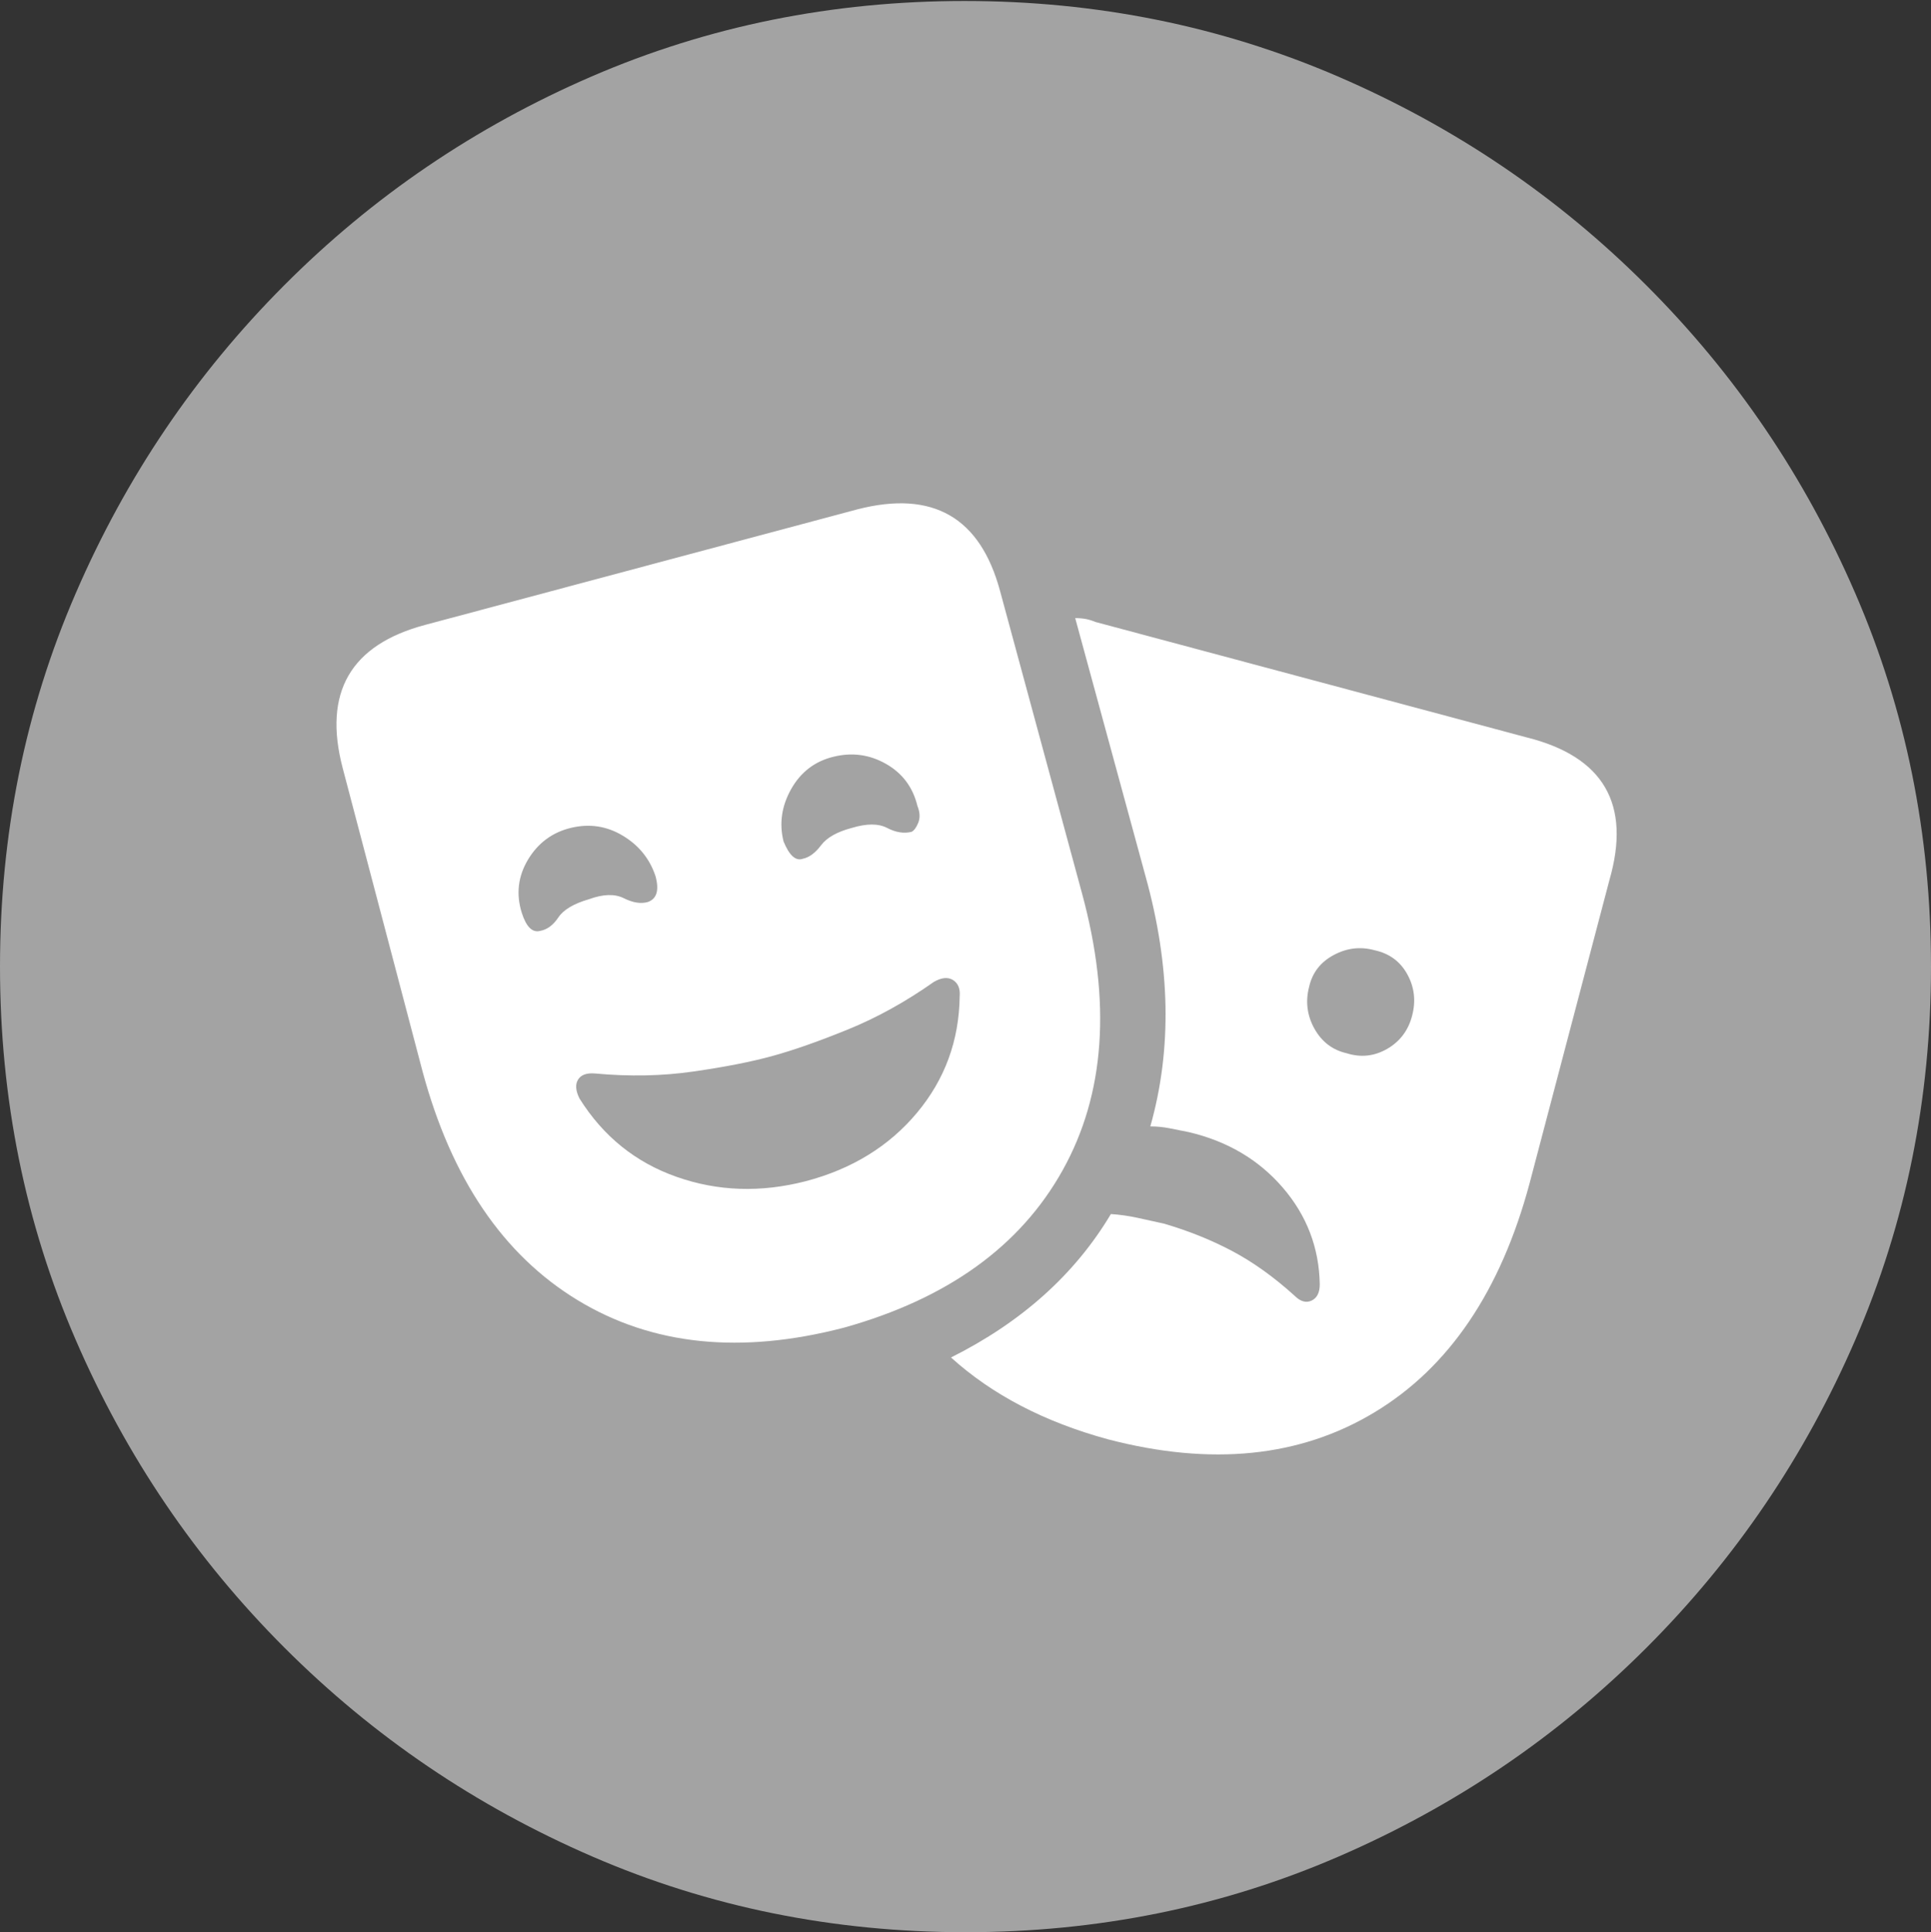 <svg width="19.59" height="19.6">
       <rect width="100%" height="100%" fill="#333333" stroke="none"/>
       <g>
              <rect height="19.6" opacity="0" width="19.59" x="0" y="0" />
              <path d="M9.795 19.6Q11.807 19.6 13.579 18.833Q15.352 18.066 16.704 16.714Q18.057 15.361 18.823 13.589Q19.59 11.816 19.59 9.805Q19.59 7.793 18.823 6.021Q18.057 4.248 16.704 2.896Q15.352 1.543 13.574 0.776Q11.797 0.01 9.785 0.01Q7.773 0.01 6.001 0.776Q4.229 1.543 2.881 2.896Q1.533 4.248 0.767 6.021Q0 7.793 0 9.805Q0 11.816 0.767 13.589Q1.533 15.361 2.886 16.714Q4.238 18.066 6.011 18.833Q7.783 19.6 9.795 19.6Z"
                     fill="rgba(255,255,255,0.55)" />
              <path d="M8.564 13.467Q6.992 13.877 5.859 13.188Q4.727 12.5 4.287 10.869L3.477 7.793Q3.174 6.641 4.316 6.338L8.701 5.166Q9.844 4.873 10.146 5.996L10.977 9.062Q11.426 10.713 10.781 11.87Q10.137 13.027 8.564 13.467ZM8.174 11.982Q8.877 11.797 9.302 11.289Q9.727 10.781 9.736 10.107Q9.746 9.99 9.668 9.941Q9.59 9.893 9.473 9.961Q9.043 10.264 8.599 10.444Q8.154 10.625 7.832 10.713Q7.51 10.801 7.036 10.869Q6.562 10.938 6.035 10.889Q5.908 10.879 5.864 10.952Q5.82 11.025 5.879 11.143Q6.24 11.719 6.865 11.938Q7.49 12.158 8.174 11.982ZM5.977 9.121Q6.191 9.043 6.328 9.111Q6.465 9.18 6.572 9.15Q6.709 9.102 6.65 8.887Q6.562 8.623 6.318 8.477Q6.074 8.33 5.791 8.398Q5.508 8.467 5.356 8.721Q5.205 8.975 5.293 9.258Q5.361 9.473 5.479 9.443Q5.586 9.424 5.664 9.307Q5.742 9.189 5.977 9.121ZM8.643 8.398Q8.867 8.33 8.999 8.398Q9.131 8.467 9.248 8.438Q9.287 8.418 9.316 8.345Q9.346 8.271 9.307 8.174Q9.238 7.891 8.989 7.749Q8.74 7.607 8.457 7.676Q8.174 7.744 8.027 8.003Q7.881 8.262 7.949 8.535Q8.037 8.75 8.145 8.711Q8.242 8.691 8.33 8.574Q8.418 8.457 8.643 8.398ZM15.488 7.48Q16.66 7.773 16.328 8.926L15.518 12.002Q15.078 13.643 13.945 14.326Q12.812 15.01 11.24 14.6Q10.273 14.336 9.648 13.77Q10.723 13.232 11.27 12.315Q11.406 12.324 11.543 12.354Q11.68 12.383 11.807 12.412Q12.178 12.52 12.5 12.69Q12.822 12.861 13.135 13.145Q13.223 13.232 13.306 13.193Q13.389 13.154 13.389 13.027Q13.379 12.471 13.013 12.046Q12.646 11.621 12.06 11.484Q11.963 11.465 11.865 11.445Q11.768 11.426 11.67 11.426Q12.002 10.254 11.621 8.887L10.908 6.27Q10.967 6.27 11.016 6.279Q11.065 6.289 11.113 6.309ZM13.662 10.684Q13.877 10.752 14.072 10.64Q14.268 10.527 14.326 10.303Q14.385 10.078 14.277 9.883Q14.17 9.688 13.945 9.639Q13.73 9.58 13.53 9.688Q13.33 9.795 13.281 10.01Q13.223 10.234 13.335 10.435Q13.447 10.635 13.662 10.684Z"
                     fill="#ffffff" />
       </g>
</svg>